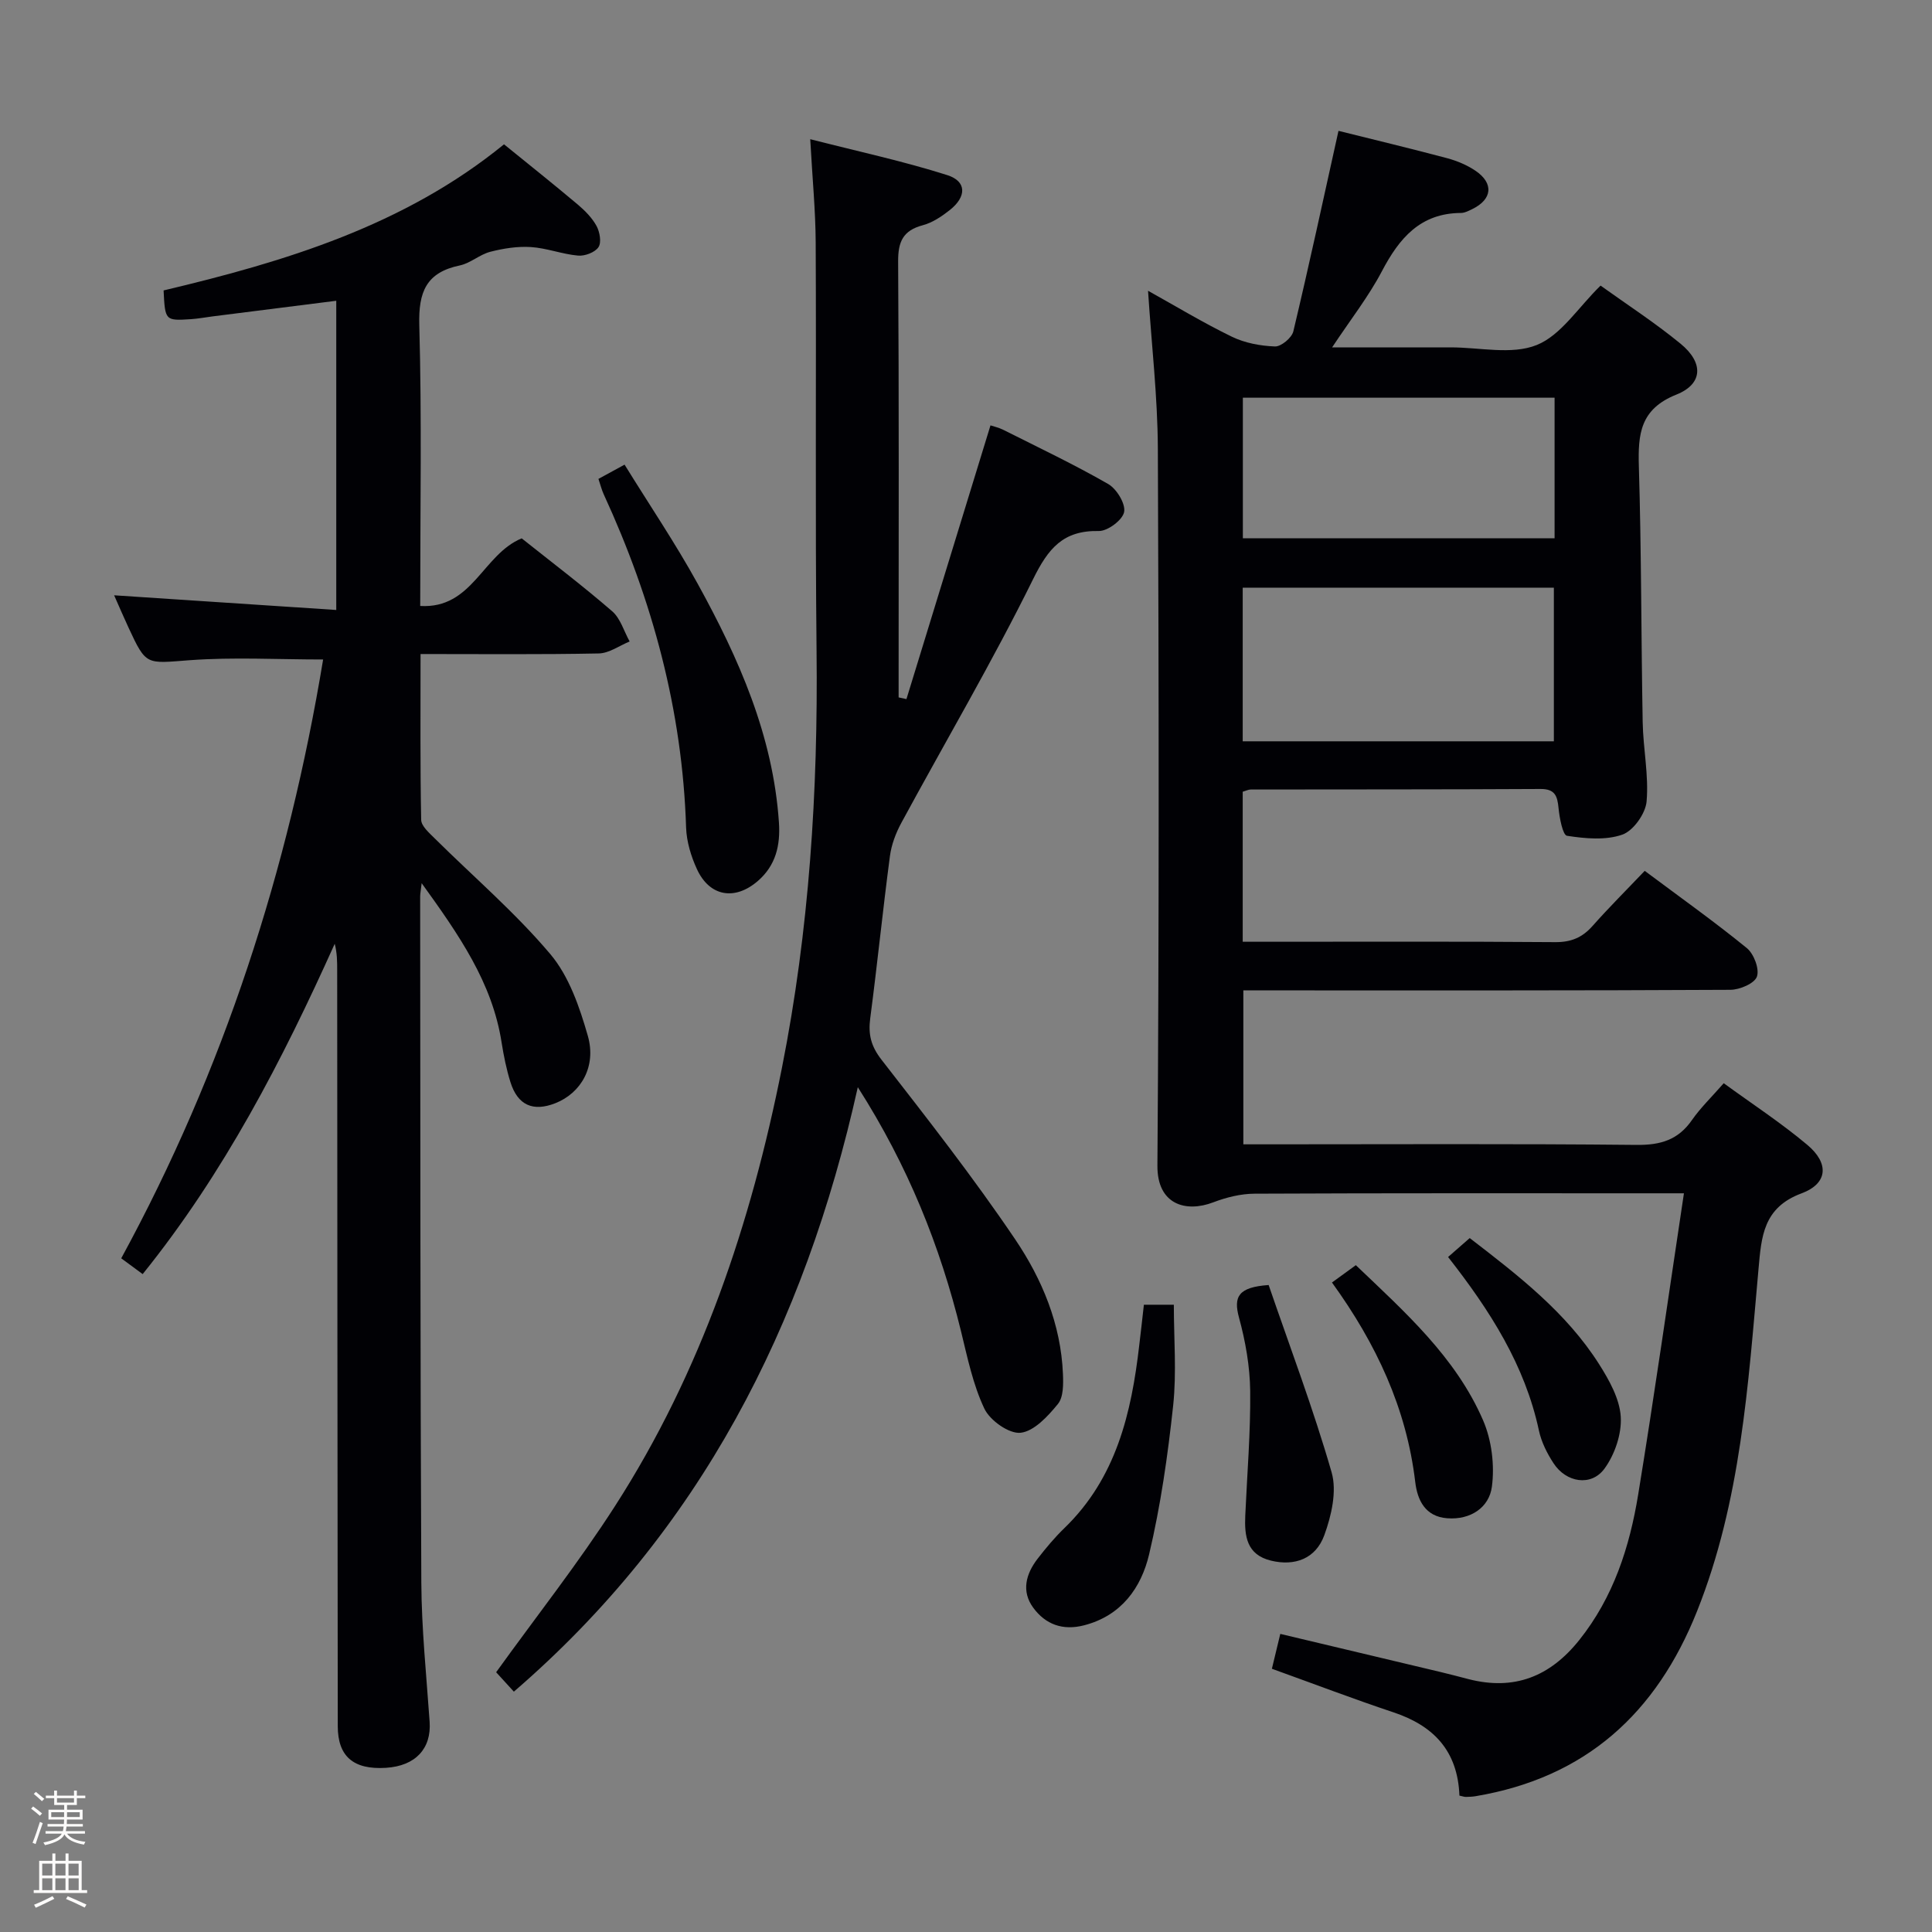 <svg enable-background="new 0 0 400 400" viewBox="0 0 400 400" xmlns="http://www.w3.org/2000/svg"><rect x="0" y="0" width="400" height="400" fill="#808080" stroke="none"/><path d="m6.44 374.46.42-.45c.65.47 1.27.95 1.85 1.44l-.45.49c-.65-.56-1.25-1.06-1.82-1.48m.93 7.33-.63-.26c.55-1.36 1.05-2.8 1.52-4.33.19.1.38.19.59.27-.46 1.29-.95 2.73-1.48 4.32m-.38-10.38.44-.42c.43.34 1.01.82 1.74 1.44l-.49.49c-.53-.51-1.09-1.01-1.69-1.51m2.5.35h1.72v-1.04h.59v1.04h3.52v-1.04h.59v1.04h1.75v.53h-1.75v1.42h-2.03v.97h3.22v2.03h-3.24c0 .35-.01.66-.03.93h3.32v.53h-3.37c-.03.27-.08.58-.15.94h3.96v.53h-3.71c.67.92 1.93 1.48 3.79 1.68-.13.24-.23.44-.29.59-2.13-.38-3.48-1.08-4.04-2.12-.43.97-1.77 1.72-4.03 2.23-.09-.19-.2-.37-.33-.55 2.1-.42 3.37-1.03 3.81-1.83h-3.36v-.53h3.58c.08-.29.13-.61.16-.94h-3.33v-.53h3.39c.02-.27.04-.58.04-.93h-3.23v-2.03h3.25v-.97h-2.07v-1.42h-1.73zm1.12 3.44v1h2.65c.01-.3.02-.44.01-.4v-.25-.35zm1.19-2h3.52v-.91h-3.52zm4.71 2h-2.63v.59c0 .15-.01.28-.01.4h2.64z" fill="#fcfbfa"/><path d="m13.56 383.74h.63v1.52h2.72v6.07h1.13v.6h-11.06v-.6h1.13v-6.07h2.73v-1.52h.63v1.52h2.1v-1.52zm-2.69 8.83.38.56c-1.24.63-2.53 1.25-3.85 1.85-.1-.21-.21-.42-.34-.63 1.36-.55 2.63-1.15 3.81-1.78m-2.13-4.27h2.1v-2.45h-2.1zm0 3.04h2.1v-2.46h-2.1zm2.72-3.04h2.1v-2.45h-2.1zm0 3.04h2.1v-2.46h-2.1zm6.07 3.6c-1.41-.71-2.7-1.3-3.86-1.78l.35-.56c1.45.62 2.75 1.19 3.88 1.72zm-1.25-9.09h-2.1v2.45h2.1zm-2.09 5.49h2.1v-2.46h-2.1z" fill="#fcfbfa"/><g fill="#010105"><path d="m302.16 371.76c-.36-9.28-5.35-14.46-13.63-17.23-8.33-2.78-16.53-5.91-25.2-9.03.57-2.37 1.1-4.54 1.74-7.22 11.35 2.7 22.28 5.29 33.21 7.9 1.93.46 3.86.97 5.78 1.47 9.43 2.41 16.84-.51 22.89-8.07 7.1-8.88 10.44-19.27 12.22-30.16 3.34-20.45 6.25-40.97 9.47-62.36-2.86 0-4.62 0-6.39 0-27.5 0-55-.05-82.49.08-2.87.01-5.87.76-8.57 1.79-5.7 2.18-11.62.45-11.56-7.6.36-49.49.3-98.99.09-148.49-.05-10.75-1.31-21.49-2.03-32.64 5.64 3.13 11.36 6.6 17.35 9.51 2.7 1.31 5.92 1.91 8.93 2.02 1.27.05 3.48-1.79 3.8-3.12 3.26-13.69 6.23-27.45 9.35-41.52 7.07 1.76 14.81 3.62 22.49 5.66 2.05.55 4.12 1.42 5.87 2.6 3.84 2.6 3.49 5.92-.66 7.94-.74.36-1.55.79-2.33.8-8.43.04-12.79 5.22-16.39 12.08-2.75 5.23-6.46 9.96-10.3 15.75h20.02 4.5c6-.01 12.64 1.59 17.82-.48 5.04-2.01 8.58-7.76 13.24-12.31 5.33 3.83 11.18 7.62 16.55 12.02 4.8 3.92 4.69 8.33-.84 10.54-7.52 3-7.98 8.17-7.78 14.9.53 17.64.47 35.29.79 52.94.1 5.48 1.28 11 .81 16.4-.22 2.51-2.74 6.07-5.02 6.87-3.47 1.22-7.69.82-11.46.24-.88-.13-1.55-3.69-1.75-5.73-.24-2.51-.73-3.98-3.74-3.96-20 .11-40 .08-59.99.11-.47 0-.94.25-1.66.46v31.06h4.67c20 0 40-.08 60 .08 3.3.03 5.63-.94 7.77-3.36 3.41-3.85 7.06-7.48 10.79-11.4 7.43 5.55 14.47 10.55 21.14 15.99 1.46 1.19 2.65 4.32 2.09 5.91-.5 1.42-3.56 2.72-5.5 2.73-31.5.17-63 .12-94.49.12-1.99 0-3.97 0-6.34 0v31.87h5.46c25.33 0 50.66-.14 75.99.12 4.93.05 8.57-1.03 11.42-5.13 1.79-2.57 4.09-4.78 6.59-7.64 5.9 4.3 11.87 8.2 17.3 12.76 4.55 3.81 4.29 8-1.19 10.04-7.97 2.96-8.31 9-8.91 15.68-2.15 23.96-3.63 48.01-12.71 70.8-8.44 21.2-23.09 34.49-45.84 38.33-.65.11-1.32.14-1.99.15-.33.02-.65-.11-1.38-.27zm-44.87-250.09v31.81h64.42c0-10.75 0-21.16 0-31.81-21.51 0-42.75 0-64.42 0zm64.57-39.33c-21.84 0-43.21 0-64.54 0v29.11h64.54c0-9.83 0-19.29 0-29.11z"/><path d="m108.01 111.46c6.06 4.83 12.57 9.76 18.73 15.09 1.72 1.49 2.44 4.14 3.62 6.26-2.13.87-4.25 2.44-6.4 2.48-12.11.24-24.22.12-36.89.12 0 12.12-.09 23.23.13 34.33.03 1.3 1.66 2.7 2.78 3.82 8.03 7.96 16.69 15.37 23.95 23.97 3.88 4.59 6.07 10.98 7.77 16.92 1.83 6.38-1.43 11.88-6.73 13.96-4.61 1.81-7.78.42-9.28-4.34-.84-2.68-1.4-5.46-1.84-8.24-1.93-12.41-8.83-22.26-16.55-32.98-.19 1.65-.31 2.22-.31 2.8.05 47.32.01 94.63.24 141.95.05 9.62 1.05 19.24 1.72 28.86.39 5.56-2.91 9.16-9.04 9.55-6.71.42-9.98-2.33-9.98-8.65-.06-52.15-.09-104.3-.12-156.45 0-1.77 0-3.55-.51-5.51-10.86 24.14-22.91 47.47-39.76 68.39-1.51-1.11-2.81-2.07-4.44-3.27 21.24-39 34.6-80.47 41.8-123.98-9.42 0-18.58-.52-27.65.15-8.98.67-8.95 1.2-12.61-6.68-.97-2.08-1.87-4.19-3.01-6.76 15.51 1.03 30.56 2.02 45.99 3.04 0-22.13 0-42.89 0-64.02-8.65 1.09-17.14 2.17-25.63 3.24-1.48.19-2.95.47-4.44.57-5.36.34-5.37.32-5.68-5.95 25.1-5.95 49.82-13.4 70.48-30.25 5.22 4.24 10.3 8.28 15.26 12.46 1.5 1.27 2.98 2.76 3.9 4.45.67 1.24 1.05 3.41.4 4.38-.73 1.09-2.83 1.88-4.23 1.75-3.28-.29-6.48-1.56-9.76-1.77-2.78-.18-5.69.28-8.41.98-2.21.57-4.12 2.37-6.33 2.83-6.95 1.45-8.56 5.5-8.37 12.34.53 19.14.19 38.3.19 58.16 10.83.64 12.91-10.66 21.01-14z"/><path d="m106.39 350.24c-1.43-1.56-2.76-3.02-3.67-4.02 8.31-11.55 17.05-22.63 24.64-34.45 17.84-27.75 28.14-58.51 34.53-90.68 5.66-28.51 7.49-57.32 7.17-86.35-.3-28.16-.04-56.33-.18-84.49-.03-6.61-.68-13.22-1.13-21.43 10.06 2.57 19.36 4.57 28.38 7.44 4.03 1.28 4.01 4.45.54 7.21-1.67 1.32-3.59 2.62-5.61 3.16-4.09 1.09-5.14 3.39-5.11 7.52.19 28.5.1 56.99.1 85.49v4.75c.54.12 1.08.23 1.62.35 5.76-18.77 11.52-37.54 17.4-56.67.63.21 1.71.45 2.67.93 7.28 3.66 14.65 7.16 21.7 11.21 1.75 1.01 3.62 4.07 3.3 5.79-.31 1.65-3.41 3.98-5.24 3.94-7.39-.15-10.46 3.58-13.61 9.97-8.45 17.13-18.16 33.63-27.27 50.44-1.15 2.12-2.06 4.53-2.37 6.9-1.48 11.18-2.61 22.41-4.08 33.59-.44 3.33.16 5.77 2.34 8.57 9.48 12.19 19.03 24.39 27.67 37.18 5.57 8.24 9.47 17.58 9.89 27.86.09 2.1.12 4.81-1.04 6.23-2.07 2.53-4.92 5.65-7.73 5.96-2.37.26-6.33-2.54-7.49-4.98-2.38-5.01-3.52-10.65-4.86-16.11-4.31-17.54-10.9-34.08-21.35-50.46-11.03 49.58-32.74 91.97-71.21 125.15z"/><path d="m123.9 99.15c1.81-.99 3.22-1.76 5.41-2.95 5.15 8.34 10.53 16.29 15.14 24.66 8.51 15.44 15.61 31.45 16.82 49.43.32 4.71-.64 8.89-4.38 12.12-4.75 4.1-9.99 3.22-12.6-2.47-1.22-2.65-2.14-5.69-2.24-8.58-.76-24.25-6.97-47.11-17.06-69.03-.41-.89-.65-1.86-1.09-3.18z"/><path d="m236.83 270.13h6.2c0 7.06.59 14.04-.14 20.88-1.11 10.34-2.59 20.71-4.98 30.81-1.63 6.89-5.72 12.68-13.45 14.68-4.44 1.15-8-.18-10.54-3.64-2.5-3.4-1.52-6.99.89-10.12 1.72-2.23 3.55-4.42 5.57-6.37 10.72-10.37 13.87-23.8 15.49-37.86.32-2.64.61-5.26.96-8.38z"/><path d="m262.66 266.05c4.39 12.79 9.25 25.63 13.04 38.79 1.12 3.91-.04 8.96-1.51 12.99-1.79 4.93-6.16 6.46-11.02 5.29-5.08-1.22-5.54-5.1-5.35-9.34.38-8.59 1.11-17.18 1.02-25.77-.06-5.09-.97-10.29-2.32-15.22-1.18-4.35-.13-6.3 6.14-6.74z"/><path d="m275.77 265.53c1.83-1.33 3.29-2.39 4.94-3.59 10.14 9.69 20.68 19.03 26.35 32.13 1.78 4.12 2.41 9.29 1.82 13.74-.57 4.29-4.39 6.9-9.25 6.53-4.59-.35-6.18-3.79-6.62-7.51-1.81-15.25-8.06-28.61-17.24-41.3z"/><path d="m299.81 260.25c1.62-1.41 2.96-2.59 4.48-3.92 10.11 7.78 20 15.41 26.8 26.13 2.09 3.3 4.24 7.15 4.47 10.86.22 3.56-1.24 7.84-3.38 10.76-2.75 3.74-7.93 2.87-10.53-1.12-1.34-2.05-2.52-4.39-3.03-6.77-2.9-13.54-10.09-24.81-18.81-35.94z"/></g></svg>